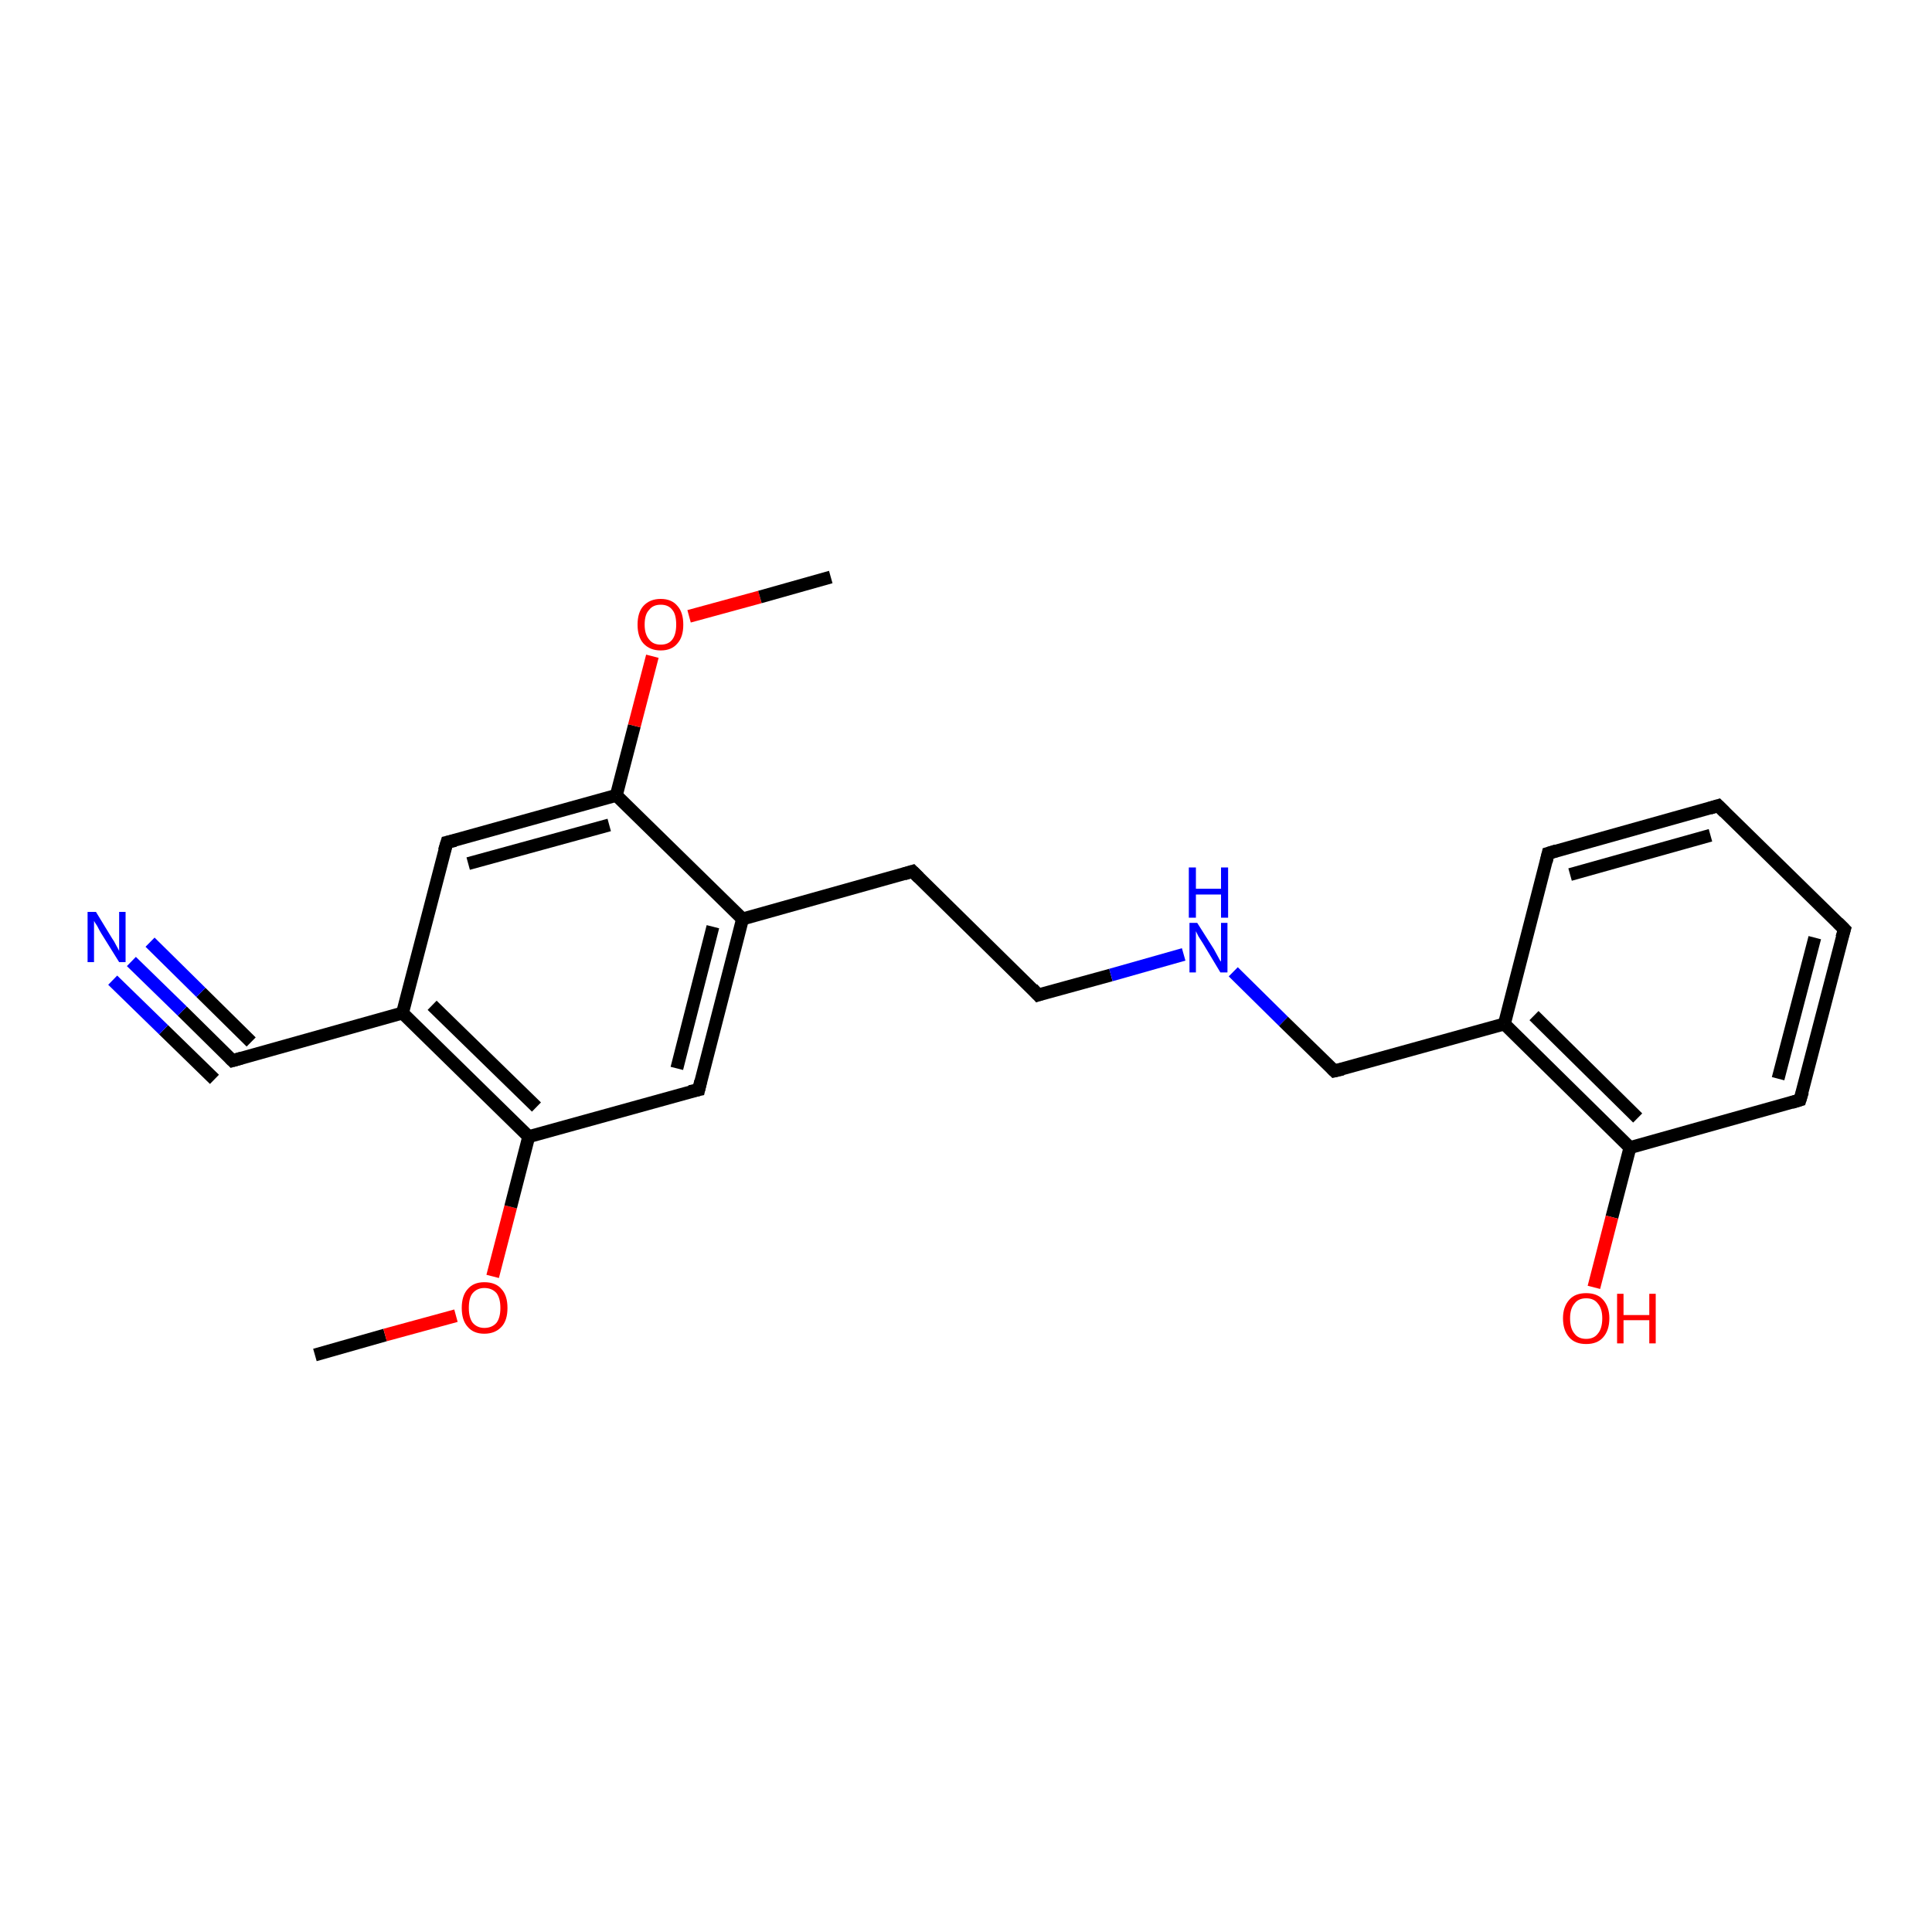 <?xml version='1.0' encoding='iso-8859-1'?>
<svg version='1.1' baseProfile='full'
              xmlns='http://www.w3.org/2000/svg'
                      xmlns:rdkit='http://www.rdkit.org/xml'
                      xmlns:xlink='http://www.w3.org/1999/xlink'
                  xml:space='preserve'
width='300px' height='300px' viewBox='0 0 300 300'>
<!-- END OF HEADER -->
<rect style='opacity:1.0;fill:#FFFFFF;stroke:none' width='300.0' height='300.0' x='0.0' y='0.0'> </rect>
<path class='bond-0 atom-0 atom-1' d='M 48.9,210.4 L 59.8,207.3' style='fill:none;fill-rule:evenodd;stroke:#000000;stroke-width:2.0px;stroke-linecap:butt;stroke-linejoin:miter;stroke-opacity:1' />
<path class='bond-0 atom-0 atom-1' d='M 59.8,207.3 L 70.8,204.3' style='fill:none;fill-rule:evenodd;stroke:#FF0000;stroke-width:2.0px;stroke-linecap:butt;stroke-linejoin:miter;stroke-opacity:1' />
<path class='bond-1 atom-1 atom-2' d='M 76.5,198.2 L 79.3,187.4' style='fill:none;fill-rule:evenodd;stroke:#FF0000;stroke-width:2.0px;stroke-linecap:butt;stroke-linejoin:miter;stroke-opacity:1' />
<path class='bond-1 atom-1 atom-2' d='M 79.3,187.4 L 82.1,176.5' style='fill:none;fill-rule:evenodd;stroke:#000000;stroke-width:2.0px;stroke-linecap:butt;stroke-linejoin:miter;stroke-opacity:1' />
<path class='bond-2 atom-2 atom-3' d='M 82.1,176.5 L 62.5,157.3' style='fill:none;fill-rule:evenodd;stroke:#000000;stroke-width:2.0px;stroke-linecap:butt;stroke-linejoin:miter;stroke-opacity:1' />
<path class='bond-2 atom-2 atom-3' d='M 83.3,171.9 L 67.1,156.1' style='fill:none;fill-rule:evenodd;stroke:#000000;stroke-width:2.0px;stroke-linecap:butt;stroke-linejoin:miter;stroke-opacity:1' />
<path class='bond-3 atom-3 atom-4' d='M 62.5,157.3 L 69.4,130.8' style='fill:none;fill-rule:evenodd;stroke:#000000;stroke-width:2.0px;stroke-linecap:butt;stroke-linejoin:miter;stroke-opacity:1' />
<path class='bond-4 atom-4 atom-5' d='M 69.4,130.8 L 95.7,123.5' style='fill:none;fill-rule:evenodd;stroke:#000000;stroke-width:2.0px;stroke-linecap:butt;stroke-linejoin:miter;stroke-opacity:1' />
<path class='bond-4 atom-4 atom-5' d='M 72.7,134.1 L 94.6,128.1' style='fill:none;fill-rule:evenodd;stroke:#000000;stroke-width:2.0px;stroke-linecap:butt;stroke-linejoin:miter;stroke-opacity:1' />
<path class='bond-5 atom-5 atom-6' d='M 95.7,123.5 L 115.3,142.7' style='fill:none;fill-rule:evenodd;stroke:#000000;stroke-width:2.0px;stroke-linecap:butt;stroke-linejoin:miter;stroke-opacity:1' />
<path class='bond-6 atom-6 atom-7' d='M 115.3,142.7 L 141.7,135.3' style='fill:none;fill-rule:evenodd;stroke:#000000;stroke-width:2.0px;stroke-linecap:butt;stroke-linejoin:miter;stroke-opacity:1' />
<path class='bond-7 atom-7 atom-8' d='M 141.7,135.3 L 161.2,154.5' style='fill:none;fill-rule:evenodd;stroke:#000000;stroke-width:2.0px;stroke-linecap:butt;stroke-linejoin:miter;stroke-opacity:1' />
<path class='bond-8 atom-8 atom-9' d='M 161.2,154.5 L 172.5,151.4' style='fill:none;fill-rule:evenodd;stroke:#000000;stroke-width:2.0px;stroke-linecap:butt;stroke-linejoin:miter;stroke-opacity:1' />
<path class='bond-8 atom-8 atom-9' d='M 172.5,151.4 L 183.8,148.2' style='fill:none;fill-rule:evenodd;stroke:#0000FF;stroke-width:2.0px;stroke-linecap:butt;stroke-linejoin:miter;stroke-opacity:1' />
<path class='bond-9 atom-9 atom-10' d='M 191.5,150.9 L 199.3,158.6' style='fill:none;fill-rule:evenodd;stroke:#0000FF;stroke-width:2.0px;stroke-linecap:butt;stroke-linejoin:miter;stroke-opacity:1' />
<path class='bond-9 atom-9 atom-10' d='M 199.3,158.6 L 207.2,166.3' style='fill:none;fill-rule:evenodd;stroke:#000000;stroke-width:2.0px;stroke-linecap:butt;stroke-linejoin:miter;stroke-opacity:1' />
<path class='bond-10 atom-10 atom-11' d='M 207.2,166.3 L 233.6,159.0' style='fill:none;fill-rule:evenodd;stroke:#000000;stroke-width:2.0px;stroke-linecap:butt;stroke-linejoin:miter;stroke-opacity:1' />
<path class='bond-11 atom-11 atom-12' d='M 233.6,159.0 L 253.1,178.2' style='fill:none;fill-rule:evenodd;stroke:#000000;stroke-width:2.0px;stroke-linecap:butt;stroke-linejoin:miter;stroke-opacity:1' />
<path class='bond-11 atom-11 atom-12' d='M 238.2,157.7 L 254.3,173.6' style='fill:none;fill-rule:evenodd;stroke:#000000;stroke-width:2.0px;stroke-linecap:butt;stroke-linejoin:miter;stroke-opacity:1' />
<path class='bond-12 atom-12 atom-13' d='M 253.1,178.2 L 279.5,170.8' style='fill:none;fill-rule:evenodd;stroke:#000000;stroke-width:2.0px;stroke-linecap:butt;stroke-linejoin:miter;stroke-opacity:1' />
<path class='bond-13 atom-13 atom-14' d='M 279.5,170.8 L 286.4,144.3' style='fill:none;fill-rule:evenodd;stroke:#000000;stroke-width:2.0px;stroke-linecap:butt;stroke-linejoin:miter;stroke-opacity:1' />
<path class='bond-13 atom-13 atom-14' d='M 276.1,167.5 L 281.8,145.6' style='fill:none;fill-rule:evenodd;stroke:#000000;stroke-width:2.0px;stroke-linecap:butt;stroke-linejoin:miter;stroke-opacity:1' />
<path class='bond-14 atom-14 atom-15' d='M 286.4,144.3 L 266.8,125.1' style='fill:none;fill-rule:evenodd;stroke:#000000;stroke-width:2.0px;stroke-linecap:butt;stroke-linejoin:miter;stroke-opacity:1' />
<path class='bond-15 atom-15 atom-16' d='M 266.8,125.1 L 240.4,132.5' style='fill:none;fill-rule:evenodd;stroke:#000000;stroke-width:2.0px;stroke-linecap:butt;stroke-linejoin:miter;stroke-opacity:1' />
<path class='bond-15 atom-15 atom-16' d='M 265.6,129.7 L 243.8,135.8' style='fill:none;fill-rule:evenodd;stroke:#000000;stroke-width:2.0px;stroke-linecap:butt;stroke-linejoin:miter;stroke-opacity:1' />
<path class='bond-16 atom-12 atom-17' d='M 253.1,178.2 L 250.3,189.0' style='fill:none;fill-rule:evenodd;stroke:#000000;stroke-width:2.0px;stroke-linecap:butt;stroke-linejoin:miter;stroke-opacity:1' />
<path class='bond-16 atom-12 atom-17' d='M 250.3,189.0 L 247.5,199.9' style='fill:none;fill-rule:evenodd;stroke:#FF0000;stroke-width:2.0px;stroke-linecap:butt;stroke-linejoin:miter;stroke-opacity:1' />
<path class='bond-17 atom-6 atom-18' d='M 115.3,142.7 L 108.5,169.2' style='fill:none;fill-rule:evenodd;stroke:#000000;stroke-width:2.0px;stroke-linecap:butt;stroke-linejoin:miter;stroke-opacity:1' />
<path class='bond-17 atom-6 atom-18' d='M 110.7,143.9 L 105.1,165.9' style='fill:none;fill-rule:evenodd;stroke:#000000;stroke-width:2.0px;stroke-linecap:butt;stroke-linejoin:miter;stroke-opacity:1' />
<path class='bond-18 atom-5 atom-19' d='M 95.7,123.5 L 98.5,112.7' style='fill:none;fill-rule:evenodd;stroke:#000000;stroke-width:2.0px;stroke-linecap:butt;stroke-linejoin:miter;stroke-opacity:1' />
<path class='bond-18 atom-5 atom-19' d='M 98.5,112.7 L 101.3,101.9' style='fill:none;fill-rule:evenodd;stroke:#FF0000;stroke-width:2.0px;stroke-linecap:butt;stroke-linejoin:miter;stroke-opacity:1' />
<path class='bond-19 atom-19 atom-20' d='M 107.0,95.7 L 118.0,92.7' style='fill:none;fill-rule:evenodd;stroke:#FF0000;stroke-width:2.0px;stroke-linecap:butt;stroke-linejoin:miter;stroke-opacity:1' />
<path class='bond-19 atom-19 atom-20' d='M 118.0,92.7 L 129.0,89.6' style='fill:none;fill-rule:evenodd;stroke:#000000;stroke-width:2.0px;stroke-linecap:butt;stroke-linejoin:miter;stroke-opacity:1' />
<path class='bond-20 atom-3 atom-21' d='M 62.5,157.3 L 36.1,164.7' style='fill:none;fill-rule:evenodd;stroke:#000000;stroke-width:2.0px;stroke-linecap:butt;stroke-linejoin:miter;stroke-opacity:1' />
<path class='bond-21 atom-21 atom-22' d='M 36.1,164.7 L 28.3,157.0' style='fill:none;fill-rule:evenodd;stroke:#000000;stroke-width:2.0px;stroke-linecap:butt;stroke-linejoin:miter;stroke-opacity:1' />
<path class='bond-21 atom-21 atom-22' d='M 28.3,157.0 L 20.4,149.3' style='fill:none;fill-rule:evenodd;stroke:#0000FF;stroke-width:2.0px;stroke-linecap:butt;stroke-linejoin:miter;stroke-opacity:1' />
<path class='bond-21 atom-21 atom-22' d='M 33.3,167.6 L 25.4,159.9' style='fill:none;fill-rule:evenodd;stroke:#000000;stroke-width:2.0px;stroke-linecap:butt;stroke-linejoin:miter;stroke-opacity:1' />
<path class='bond-21 atom-21 atom-22' d='M 25.4,159.9 L 17.5,152.2' style='fill:none;fill-rule:evenodd;stroke:#0000FF;stroke-width:2.0px;stroke-linecap:butt;stroke-linejoin:miter;stroke-opacity:1' />
<path class='bond-21 atom-21 atom-22' d='M 39.0,161.8 L 31.2,154.1' style='fill:none;fill-rule:evenodd;stroke:#000000;stroke-width:2.0px;stroke-linecap:butt;stroke-linejoin:miter;stroke-opacity:1' />
<path class='bond-21 atom-21 atom-22' d='M 31.2,154.1 L 23.3,146.3' style='fill:none;fill-rule:evenodd;stroke:#0000FF;stroke-width:2.0px;stroke-linecap:butt;stroke-linejoin:miter;stroke-opacity:1' />
<path class='bond-22 atom-16 atom-11' d='M 240.4,132.5 L 233.6,159.0' style='fill:none;fill-rule:evenodd;stroke:#000000;stroke-width:2.0px;stroke-linecap:butt;stroke-linejoin:miter;stroke-opacity:1' />
<path class='bond-23 atom-18 atom-2' d='M 108.5,169.2 L 82.1,176.5' style='fill:none;fill-rule:evenodd;stroke:#000000;stroke-width:2.0px;stroke-linecap:butt;stroke-linejoin:miter;stroke-opacity:1' />
<path d='M 69.0,132.1 L 69.4,130.8 L 70.7,130.5' style='fill:none;stroke:#000000;stroke-width:2.0px;stroke-linecap:butt;stroke-linejoin:miter;stroke-opacity:1;' />
<path d='M 140.4,135.7 L 141.7,135.3 L 142.7,136.3' style='fill:none;stroke:#000000;stroke-width:2.0px;stroke-linecap:butt;stroke-linejoin:miter;stroke-opacity:1;' />
<path d='M 160.3,153.5 L 161.2,154.5 L 161.8,154.3' style='fill:none;stroke:#000000;stroke-width:2.0px;stroke-linecap:butt;stroke-linejoin:miter;stroke-opacity:1;' />
<path d='M 206.8,165.9 L 207.2,166.3 L 208.5,166.0' style='fill:none;stroke:#000000;stroke-width:2.0px;stroke-linecap:butt;stroke-linejoin:miter;stroke-opacity:1;' />
<path d='M 278.2,171.2 L 279.5,170.8 L 279.9,169.5' style='fill:none;stroke:#000000;stroke-width:2.0px;stroke-linecap:butt;stroke-linejoin:miter;stroke-opacity:1;' />
<path d='M 286.0,145.6 L 286.4,144.3 L 285.4,143.3' style='fill:none;stroke:#000000;stroke-width:2.0px;stroke-linecap:butt;stroke-linejoin:miter;stroke-opacity:1;' />
<path d='M 267.8,126.1 L 266.8,125.1 L 265.5,125.5' style='fill:none;stroke:#000000;stroke-width:2.0px;stroke-linecap:butt;stroke-linejoin:miter;stroke-opacity:1;' />
<path d='M 241.7,132.1 L 240.4,132.5 L 240.1,133.8' style='fill:none;stroke:#000000;stroke-width:2.0px;stroke-linecap:butt;stroke-linejoin:miter;stroke-opacity:1;' />
<path d='M 108.8,167.9 L 108.5,169.2 L 107.1,169.5' style='fill:none;stroke:#000000;stroke-width:2.0px;stroke-linecap:butt;stroke-linejoin:miter;stroke-opacity:1;' />
<path d='M 37.5,164.3 L 36.1,164.7 L 35.7,164.3' style='fill:none;stroke:#000000;stroke-width:2.0px;stroke-linecap:butt;stroke-linejoin:miter;stroke-opacity:1;' />
<path class='atom-1' d='M 71.7 203.1
Q 71.7 201.2, 72.6 200.2
Q 73.5 199.1, 75.2 199.1
Q 77.0 199.1, 77.9 200.2
Q 78.8 201.2, 78.8 203.1
Q 78.8 205.0, 77.9 206.0
Q 76.9 207.1, 75.2 207.1
Q 73.5 207.1, 72.6 206.0
Q 71.7 205.0, 71.7 203.1
M 75.2 206.2
Q 76.4 206.2, 77.1 205.4
Q 77.7 204.6, 77.7 203.1
Q 77.7 201.6, 77.1 200.8
Q 76.4 200.0, 75.2 200.0
Q 74.1 200.0, 73.4 200.8
Q 72.8 201.5, 72.8 203.1
Q 72.8 204.6, 73.4 205.4
Q 74.1 206.2, 75.2 206.2
' fill='#FF0000'/>
<path class='atom-9' d='M 185.9 143.3
L 188.5 147.4
Q 188.7 147.8, 189.1 148.5
Q 189.5 149.3, 189.6 149.3
L 189.6 143.3
L 190.6 143.3
L 190.6 151.0
L 189.5 151.0
L 186.8 146.5
Q 186.5 146.0, 186.1 145.4
Q 185.8 144.8, 185.7 144.6
L 185.7 151.0
L 184.7 151.0
L 184.7 143.3
L 185.9 143.3
' fill='#0000FF'/>
<path class='atom-9' d='M 184.6 134.7
L 185.7 134.7
L 185.7 138.0
L 189.6 138.0
L 189.6 134.7
L 190.7 134.7
L 190.7 142.5
L 189.6 142.5
L 189.6 138.9
L 185.7 138.9
L 185.7 142.5
L 184.6 142.5
L 184.6 134.7
' fill='#0000FF'/>
<path class='atom-17' d='M 242.7 204.7
Q 242.7 202.9, 243.7 201.8
Q 244.6 200.8, 246.3 200.8
Q 248.0 200.8, 248.9 201.8
Q 249.9 202.9, 249.9 204.7
Q 249.9 206.6, 248.9 207.7
Q 248.0 208.7, 246.3 208.7
Q 244.6 208.7, 243.7 207.7
Q 242.7 206.6, 242.7 204.7
M 246.3 207.9
Q 247.5 207.9, 248.1 207.1
Q 248.8 206.3, 248.8 204.7
Q 248.8 203.2, 248.1 202.4
Q 247.5 201.6, 246.3 201.6
Q 245.1 201.6, 244.5 202.4
Q 243.8 203.2, 243.8 204.7
Q 243.8 206.3, 244.5 207.1
Q 245.1 207.9, 246.3 207.9
' fill='#FF0000'/>
<path class='atom-17' d='M 251.1 200.9
L 252.1 200.9
L 252.1 204.2
L 256.1 204.2
L 256.1 200.9
L 257.1 200.9
L 257.1 208.6
L 256.1 208.6
L 256.1 205.0
L 252.1 205.0
L 252.1 208.6
L 251.1 208.6
L 251.1 200.9
' fill='#FF0000'/>
<path class='atom-19' d='M 99.0 97.0
Q 99.0 95.1, 99.9 94.1
Q 100.9 93.0, 102.6 93.0
Q 104.3 93.0, 105.2 94.1
Q 106.1 95.1, 106.1 97.0
Q 106.1 98.9, 105.2 99.9
Q 104.3 101.0, 102.6 101.0
Q 100.9 101.0, 99.9 99.9
Q 99.0 98.9, 99.0 97.0
M 102.6 100.1
Q 103.8 100.1, 104.4 99.3
Q 105.0 98.5, 105.0 97.0
Q 105.0 95.4, 104.4 94.7
Q 103.8 93.9, 102.6 93.9
Q 101.4 93.9, 100.8 94.7
Q 100.1 95.4, 100.1 97.0
Q 100.1 98.5, 100.8 99.3
Q 101.4 100.1, 102.6 100.1
' fill='#FF0000'/>
<path class='atom-22' d='M 14.9 141.6
L 17.4 145.7
Q 17.7 146.1, 18.1 146.9
Q 18.5 147.6, 18.5 147.7
L 18.5 141.6
L 19.5 141.6
L 19.5 149.4
L 18.5 149.4
L 15.7 144.9
Q 15.4 144.4, 15.1 143.8
Q 14.7 143.2, 14.6 143.0
L 14.6 149.4
L 13.6 149.4
L 13.6 141.6
L 14.9 141.6
' fill='#0000FF'/>
</svg>
